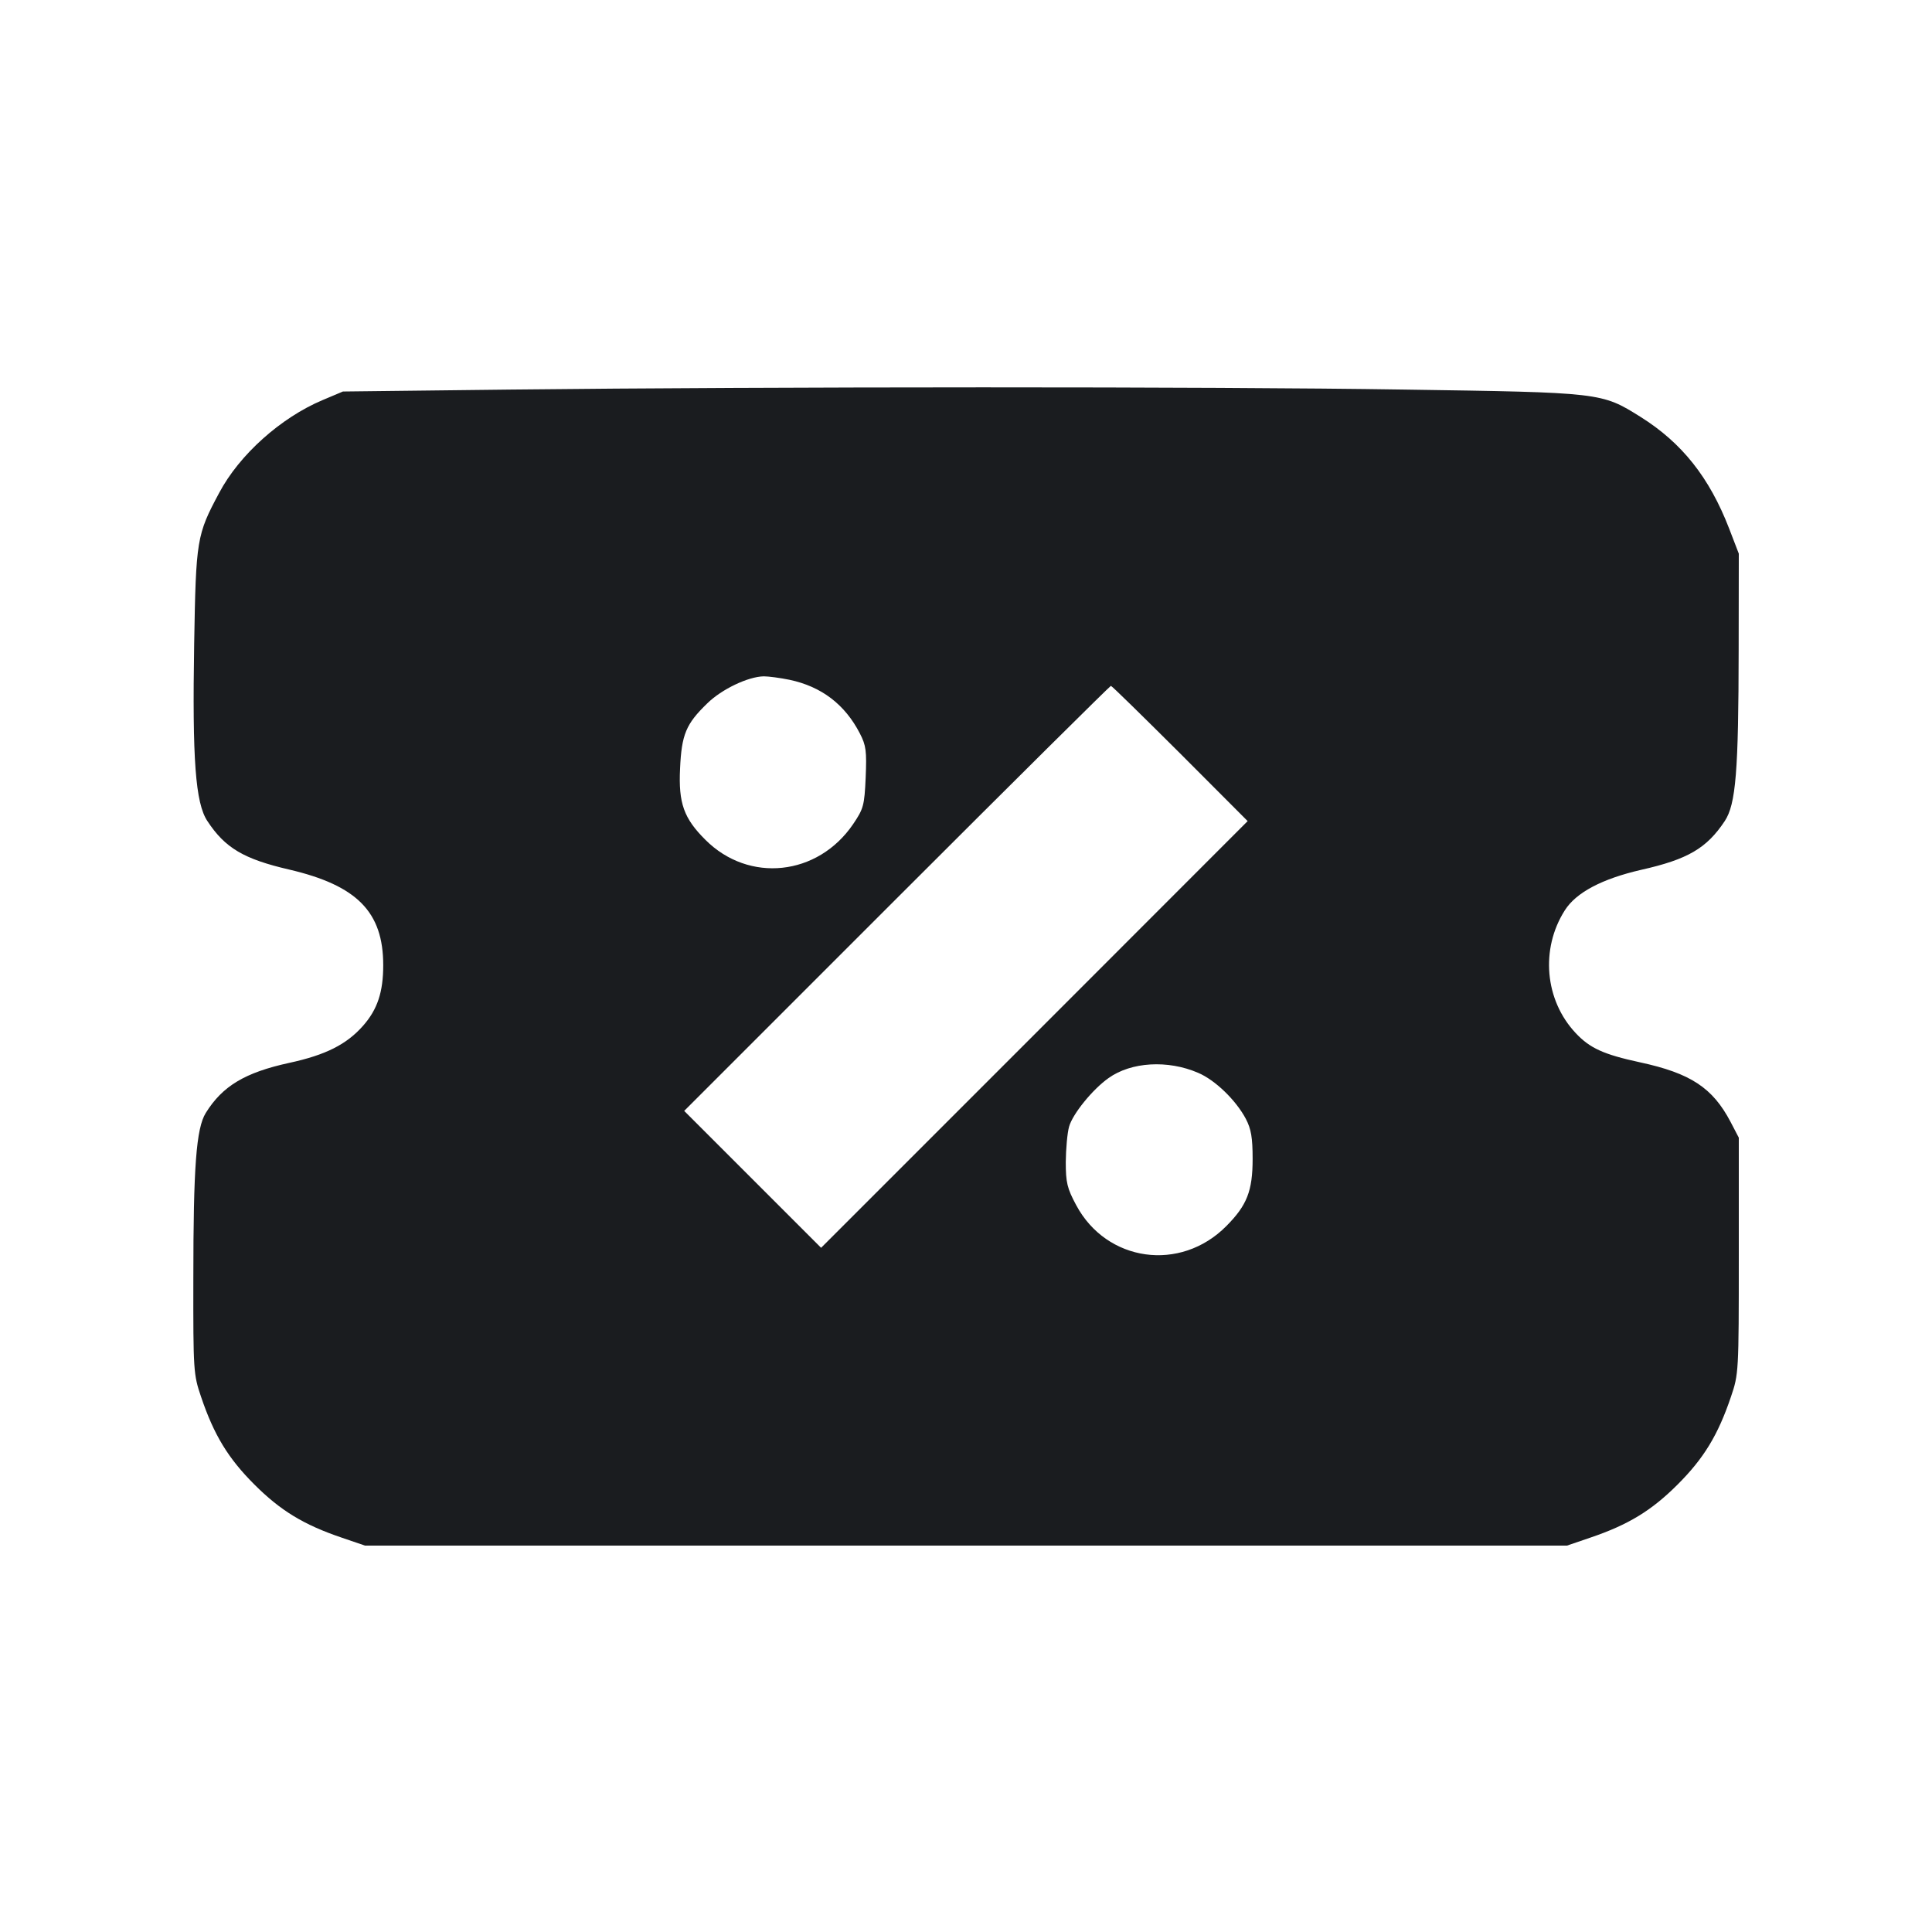 <svg width="14" height="14" viewBox="0 0 14 14" fill="none" xmlns="http://www.w3.org/2000/svg"><path d="M3.698 2.823 L 2.485 2.837 2.338 2.899 C 2.034 3.027,1.734 3.296,1.588 3.572 C 1.425 3.876,1.420 3.910,1.407 4.667 C 1.393 5.503,1.416 5.820,1.503 5.950 C 1.631 6.145,1.767 6.225,2.095 6.301 C 2.587 6.416,2.777 6.608,2.777 6.994 C 2.777 7.189,2.735 7.315,2.631 7.433 C 2.512 7.568,2.360 7.645,2.096 7.702 C 1.775 7.772,1.612 7.870,1.491 8.065 C 1.422 8.177,1.401 8.453,1.401 9.265 C 1.400 9.936,1.402 9.960,1.457 10.122 C 1.551 10.400,1.654 10.568,1.843 10.757 C 2.032 10.946,2.200 11.049,2.478 11.143 L 2.645 11.200 7.000 11.200 L 11.355 11.200 11.522 11.143 C 11.800 11.049,11.968 10.946,12.157 10.757 C 12.346 10.568,12.449 10.400,12.543 10.122 C 12.599 9.957,12.600 9.945,12.600 9.099 L 12.600 8.244 12.540 8.129 C 12.410 7.882,12.250 7.777,11.884 7.698 C 11.621 7.641,11.521 7.596,11.418 7.486 C 11.194 7.248,11.161 6.877,11.339 6.597 C 11.421 6.467,11.610 6.368,11.893 6.303 C 12.231 6.227,12.367 6.147,12.498 5.950 C 12.579 5.828,12.598 5.588,12.599 4.707 L 12.600 4.012 12.530 3.830 C 12.387 3.460,12.188 3.209,11.888 3.021 C 11.605 2.844,11.607 2.844,10.173 2.823 C 8.774 2.801,5.591 2.802,3.698 2.823 M5.721 4.926 C 5.953 4.975,6.123 5.105,6.231 5.315 C 6.276 5.402,6.281 5.442,6.273 5.634 C 6.264 5.838,6.257 5.861,6.182 5.972 C 5.926 6.348,5.427 6.401,5.112 6.086 C 4.955 5.930,4.916 5.820,4.928 5.570 C 4.939 5.322,4.971 5.246,5.125 5.097 C 5.230 4.994,5.421 4.903,5.535 4.901 C 5.569 4.901,5.653 4.912,5.721 4.926 M8.552 5.460 L 9.041 5.950 7.496 7.496 L 5.950 9.042 5.454 8.546 L 4.958 8.050 6.498 6.510 C 7.345 5.663,8.044 4.970,8.050 4.970 C 8.057 4.970,8.282 5.191,8.552 5.460 M8.682 7.774 C 8.805 7.826,8.956 7.972,9.028 8.108 C 9.066 8.181,9.077 8.243,9.077 8.398 C 9.077 8.630,9.036 8.734,8.887 8.884 C 8.554 9.221,8.018 9.145,7.798 8.732 C 7.733 8.611,7.723 8.569,7.723 8.420 C 7.724 8.326,7.734 8.210,7.747 8.164 C 7.773 8.072,7.916 7.895,8.033 7.812 C 8.197 7.695,8.462 7.679,8.682 7.774 " fill="#1A1C1F" stroke="none" fill-rule="evenodd"></path></svg>